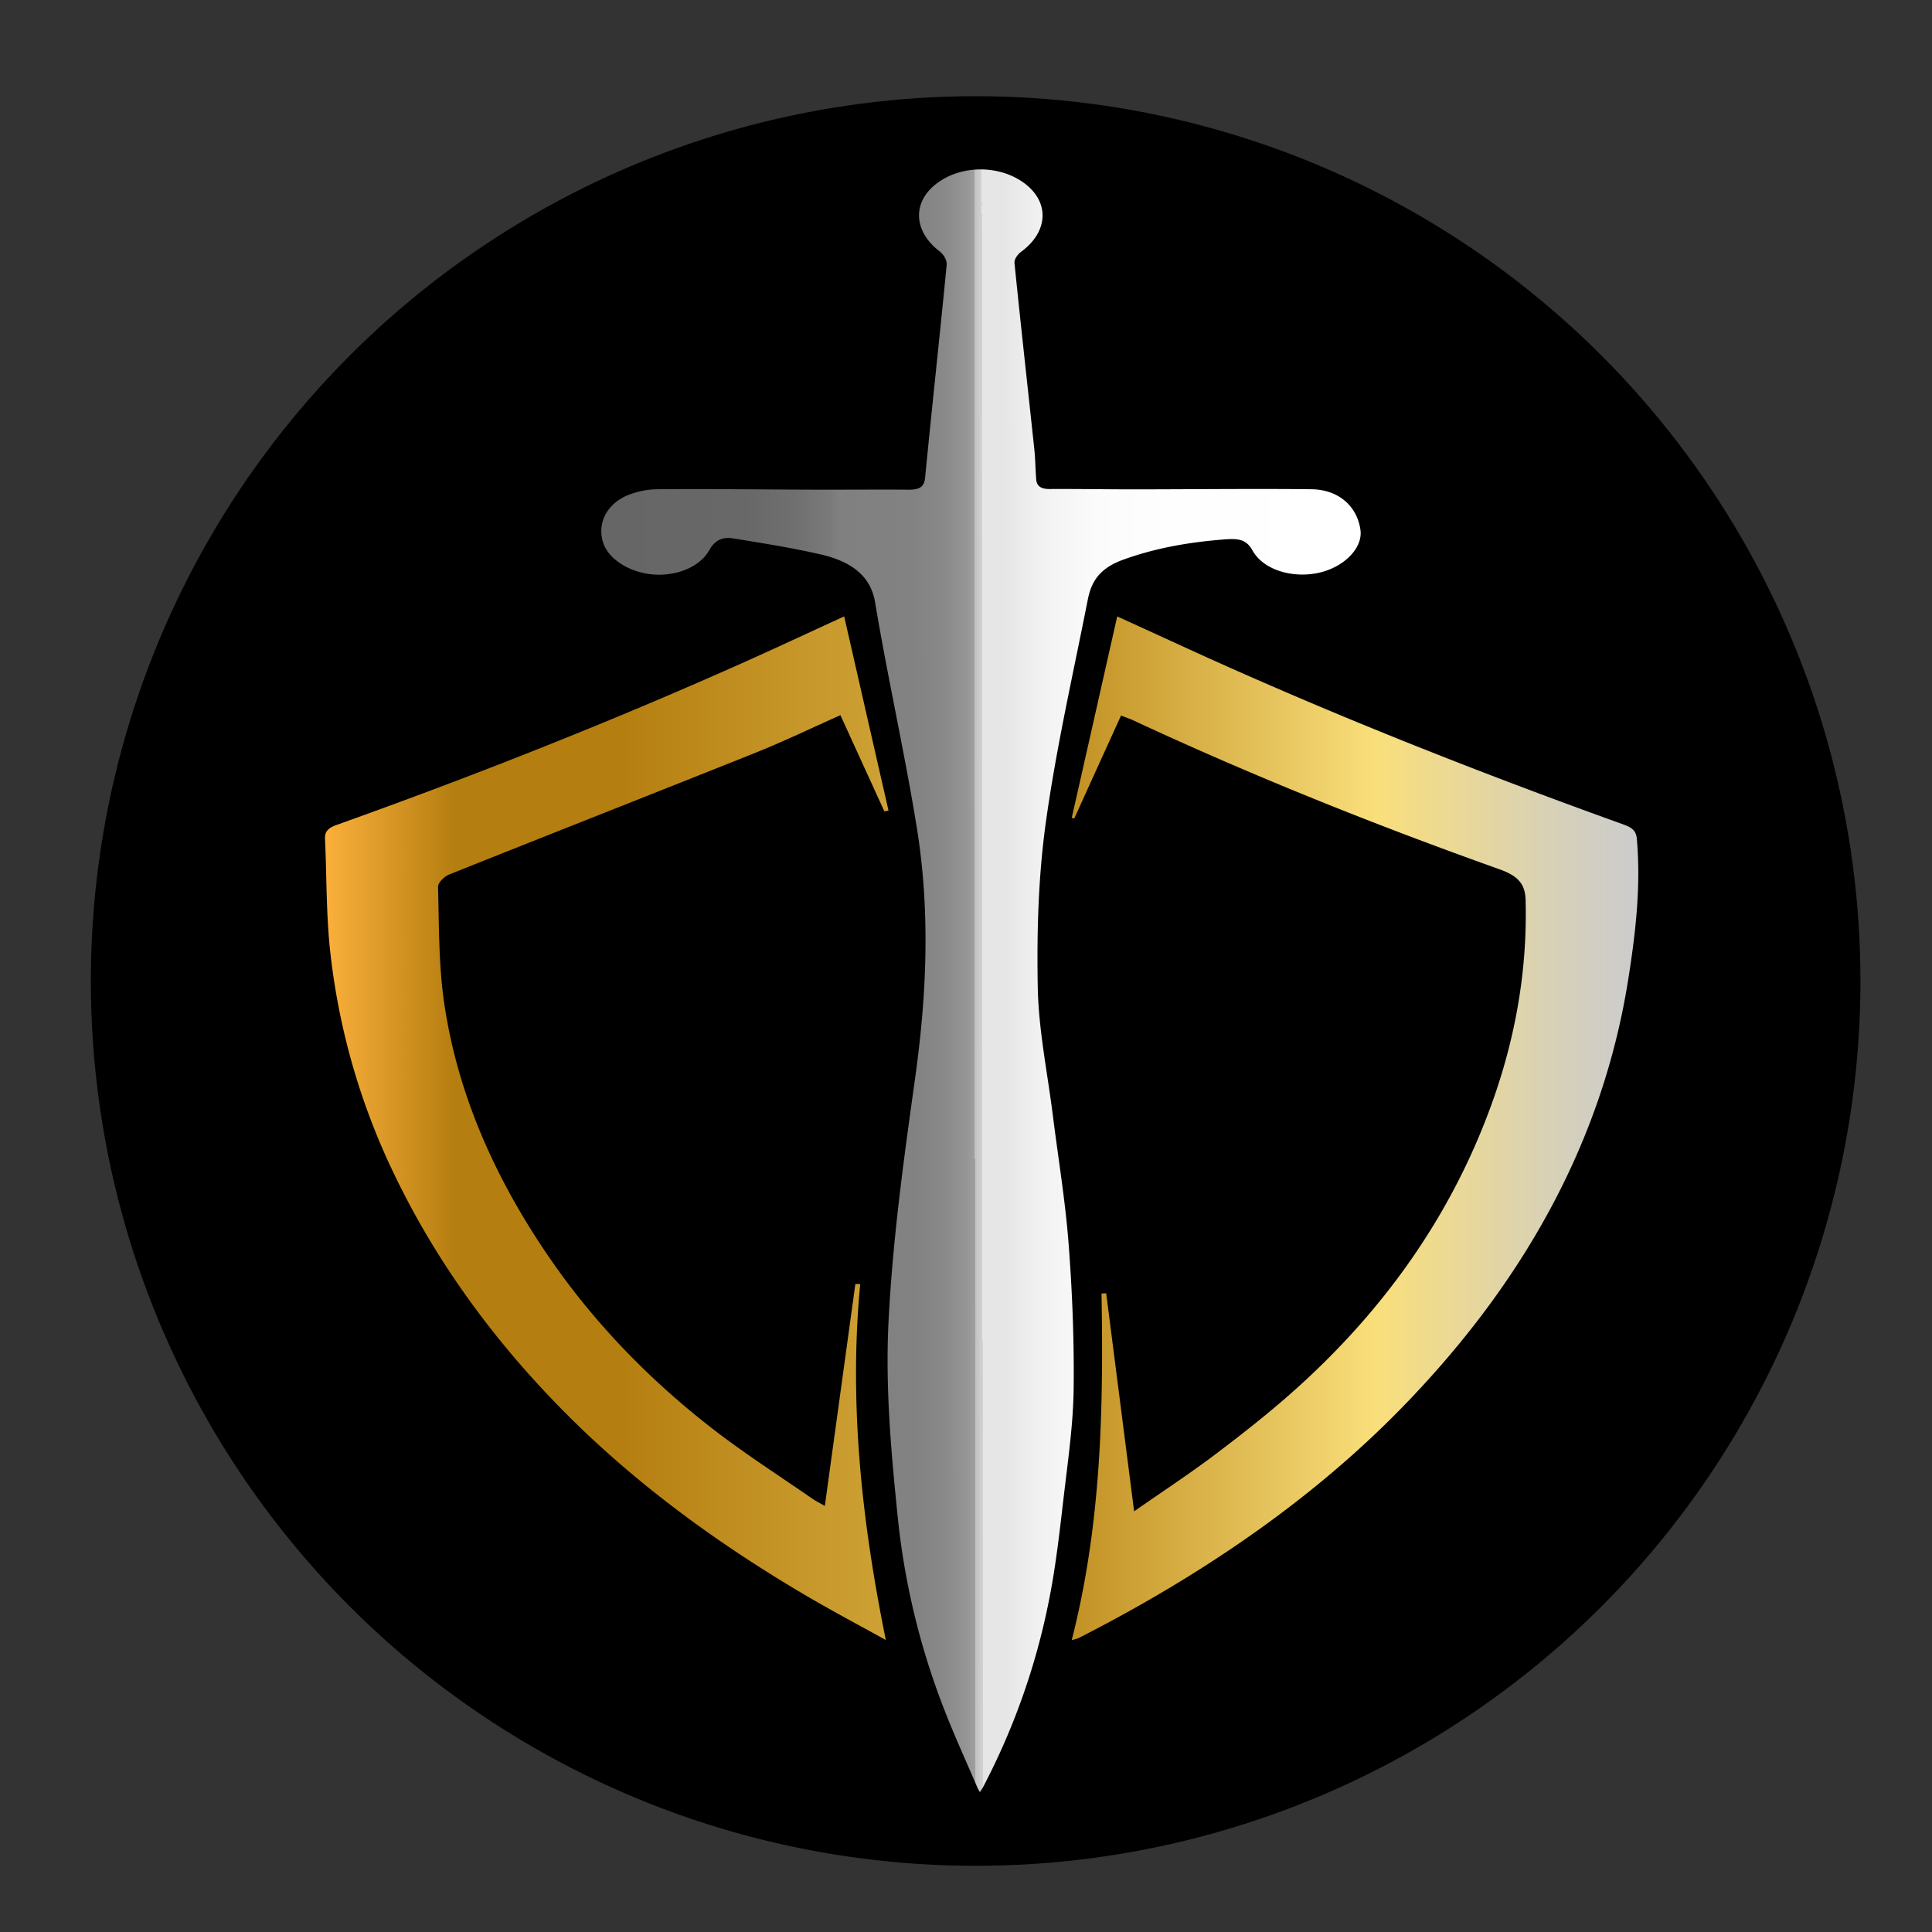 <svg id="Layer_1" data-name="Layer 1" xmlns="http://www.w3.org/2000/svg" xmlns:xlink="http://www.w3.org/1999/xlink" viewBox="0 0 1080 1080"><rect x="0" y="0" width="1080" height="1080" fill="#333333" stroke="none"/><defs><style>.cls-1{fill:url(#linear-gradient);}.cls-2{fill:url(#linear-gradient-2);}.cls-3{fill:url(#linear-gradient-3);}</style><linearGradient id="linear-gradient" x1="599.08" y1="630.62" x2="915.81" y2="630.62" gradientUnits="userSpaceOnUse"><stop offset="0" stop-color="#c29124"/><stop offset="0.54" stop-color="#f9df7b"/><stop offset="0.64" stop-color="#eeda8f"/><stop offset="0.87" stop-color="#d5d0bb"/><stop offset="0.99" stop-color="#ccc"/></linearGradient><linearGradient id="linear-gradient-2" x1="181.67" y1="630.68" x2="496.68" y2="630.68" gradientUnits="userSpaceOnUse"><stop offset="0" stop-color="#fbb03b"/><stop offset="0.23" stop-color="#b57e10"/><stop offset="0.53" stop-color="#b57e10"/><stop offset="0.61" stop-color="#ba8517"/><stop offset="1" stop-color="#cea236"/></linearGradient><linearGradient id="linear-gradient-3" x1="341.14" y1="548.36" x2="765.64" y2="548.07" gradientUnits="userSpaceOnUse"><stop offset="0" stop-color="#666"/><stop offset="0.18" stop-color="#686868"/><stop offset="0.24" stop-color="#6f6f6f"/><stop offset="0.29" stop-color="#7a7a7a"/><stop offset="0.3" stop-color="gray"/><stop offset="0.4" stop-color="#828282"/><stop offset="0.44" stop-color="#898989"/><stop offset="0.47" stop-color="#969696"/><stop offset="0.48" stop-color="#9f9f9f"/><stop offset="0.48" stop-color="#ababab"/><stop offset="0.48" stop-color="#c1c1c1"/><stop offset="0.49" stop-color="#d2d2d2"/><stop offset="0.49" stop-color="#ddd"/><stop offset="0.49" stop-color="#e4e4e4"/><stop offset="0.49" stop-color="#e6e6e6"/><stop offset="0.5" stop-color="#e6e6e6"/><stop offset="0.52" stop-color="#e6e6e6"/><stop offset="0.57" stop-color="#f2f2f2"/><stop offset="0.64" stop-color="#fbfbfb"/><stop offset="0.74" stop-color="#fefefe"/><stop offset="1" stop-color="#fff"/></linearGradient></defs><circle cx="545.39" cy="548.39" r="494.61"/><path class="cls-1" d="M915,468.93c-.39-4.29-2.33-6.2-7.38-8-84-30.22-166.36-62.86-245.92-99.35l-37.17-17c-8.64,38.28-17,75.46-25.43,112.63l1.45.26c8.61-19,17.23-37.92,26.12-57.48,3.33,1.31,5.49,2,7.49,3,65.83,30.62,134.07,58,204,82.92,11.31,4,14.46,8.95,14.67,17.47,1,39.61-5.86,78.39-20,116.54-21.58,58.28-57.43,111-109.35,157.37-14,12.52-29.14,24.4-44.5,36-14,10.55-28.93,20.34-45,31.54-5.45-42.55-10.53-82.22-15.62-121.89l-2.61.14c1.16,64.69-.15,129.27-16.64,193.73a28.81,28.81,0,0,0,3.76-1.09c68.54-34.91,129-76.38,178.39-126.38,70.61-71.57,114.26-151.42,128.66-240.15C914.23,522.41,917.37,495.83,915,468.93Z"/><path class="cls-2" d="M251.24,488.8c57-22.82,114.24-45.25,171.23-68.07,15.7-6.28,30.72-13.55,47.33-20.94,8.43,18.45,16.49,36.09,24.56,53.73l2.32-.41c-8.19-35.86-16.38-71.73-24.78-108.54-20.53,9.4-38.76,17.95-57.23,26.19-73.57,32.83-149.21,62.75-226.47,90.37-4.95,1.77-6.7,3.88-6.52,7.74,1,21.28.59,42.65,3,63.84a381.39,381.39,0,0,0,32.53,117q36.59,79.41,104.76,146c36.74,35.84,79.41,67.15,126.61,95.07,15.2,9,31,17.37,46.6,26-13.48-66.37-20.66-132.34-14.32-198.94l-2.7-.12q-8.52,61.92-17.07,124.09c-2.23-1.29-5-2.64-7.33-4.28-18-12.45-36.66-24.43-53.75-37.55-36.45-28-66.75-59.54-91-94.21-31.93-45.72-53.32-94.09-60.76-145.46-3.09-21.38-2.78-43-3.39-64.58C244.85,493.41,248.24,490,251.24,488.8Z"/><path class="cls-3" d="M760.5,296.25c-1.83-13.25-12.21-22.6-27.41-22.76q-11.49-.14-23-.14h-.53c-25.5-.05-51,.19-76.49.2-15.46,0-30.92-.28-46.38-.19-5.16,0-7.16-1.9-7.44-5.32-.46-5.74-.48-11.5-1.09-17.22-3.69-34.6-7.56-69.19-11.06-103.8-.2-2,1.66-4.78,3.71-6.28,14.8-10.84,16.12-26.92,2.73-37.61-13.7-10.92-35.53-11.27-49.65-.78s-13.37,26.92,1.39,38.19c2.34,1.78,4.15,5.07,3.91,7.54C525.36,187.71,521,227.32,517.14,267c-.5,5.15-3,6.79-9.35,6.74-17.57-.13-35.15.05-52.72,0-29.09-.1-58.19-.5-87.28-.26a45.84,45.84,0,0,0-17.9,3.78c-11.42,5.31-16,16-12.73,26.07,3,9.32,15,16.89,28.32,17.83,12.88.9,25.76-4.22,31-13.61,2.85-5.13,6.81-7.63,13.46-6.56,16.4,2.66,32.88,5.25,48.9,8.95,17.07,3.94,27.85,11.94,30.35,26.78,7,41.95,16.46,83.67,23.27,125.64,7.56,46.53,5.69,93.11-.83,139.76-6.42,45.93-12.8,92-15,138.09-1.71,36.17,1.6,72.6,5.31,108.76a410,410,0,0,0,26.28,107.64c5.65,14.46,12.2,28.73,18.34,43.09h0l1.19,2.1,1.55-2.33h0s0-.11.08-.16l.25-.37h-.06a386,386,0,0,0,36.43-102.43c4.26-20.59,6.44-41.45,8.91-62.23,2.3-19.41,5.06-38.87,5.27-58.32.3-26.89-.76-53.83-2.82-80.68-1.85-24.09-5.85-48.08-8.86-72.12-3-23.79-7.95-47.57-8.39-71.39-.56-30.76.29-61.73,4.55-92.29,5.79-41.57,15.26-82.84,23.41-124.22,1.9-9.65,6.11-17.44,19.84-22.4,18.12-6.55,36.61-9.74,56.2-11.3,7.91-.63,12.5-.25,16.07,6.18,6.06,10.92,22.5,15.77,37.39,12.37C751.62,316.85,761.88,306.18,760.5,296.25Z"/></svg>